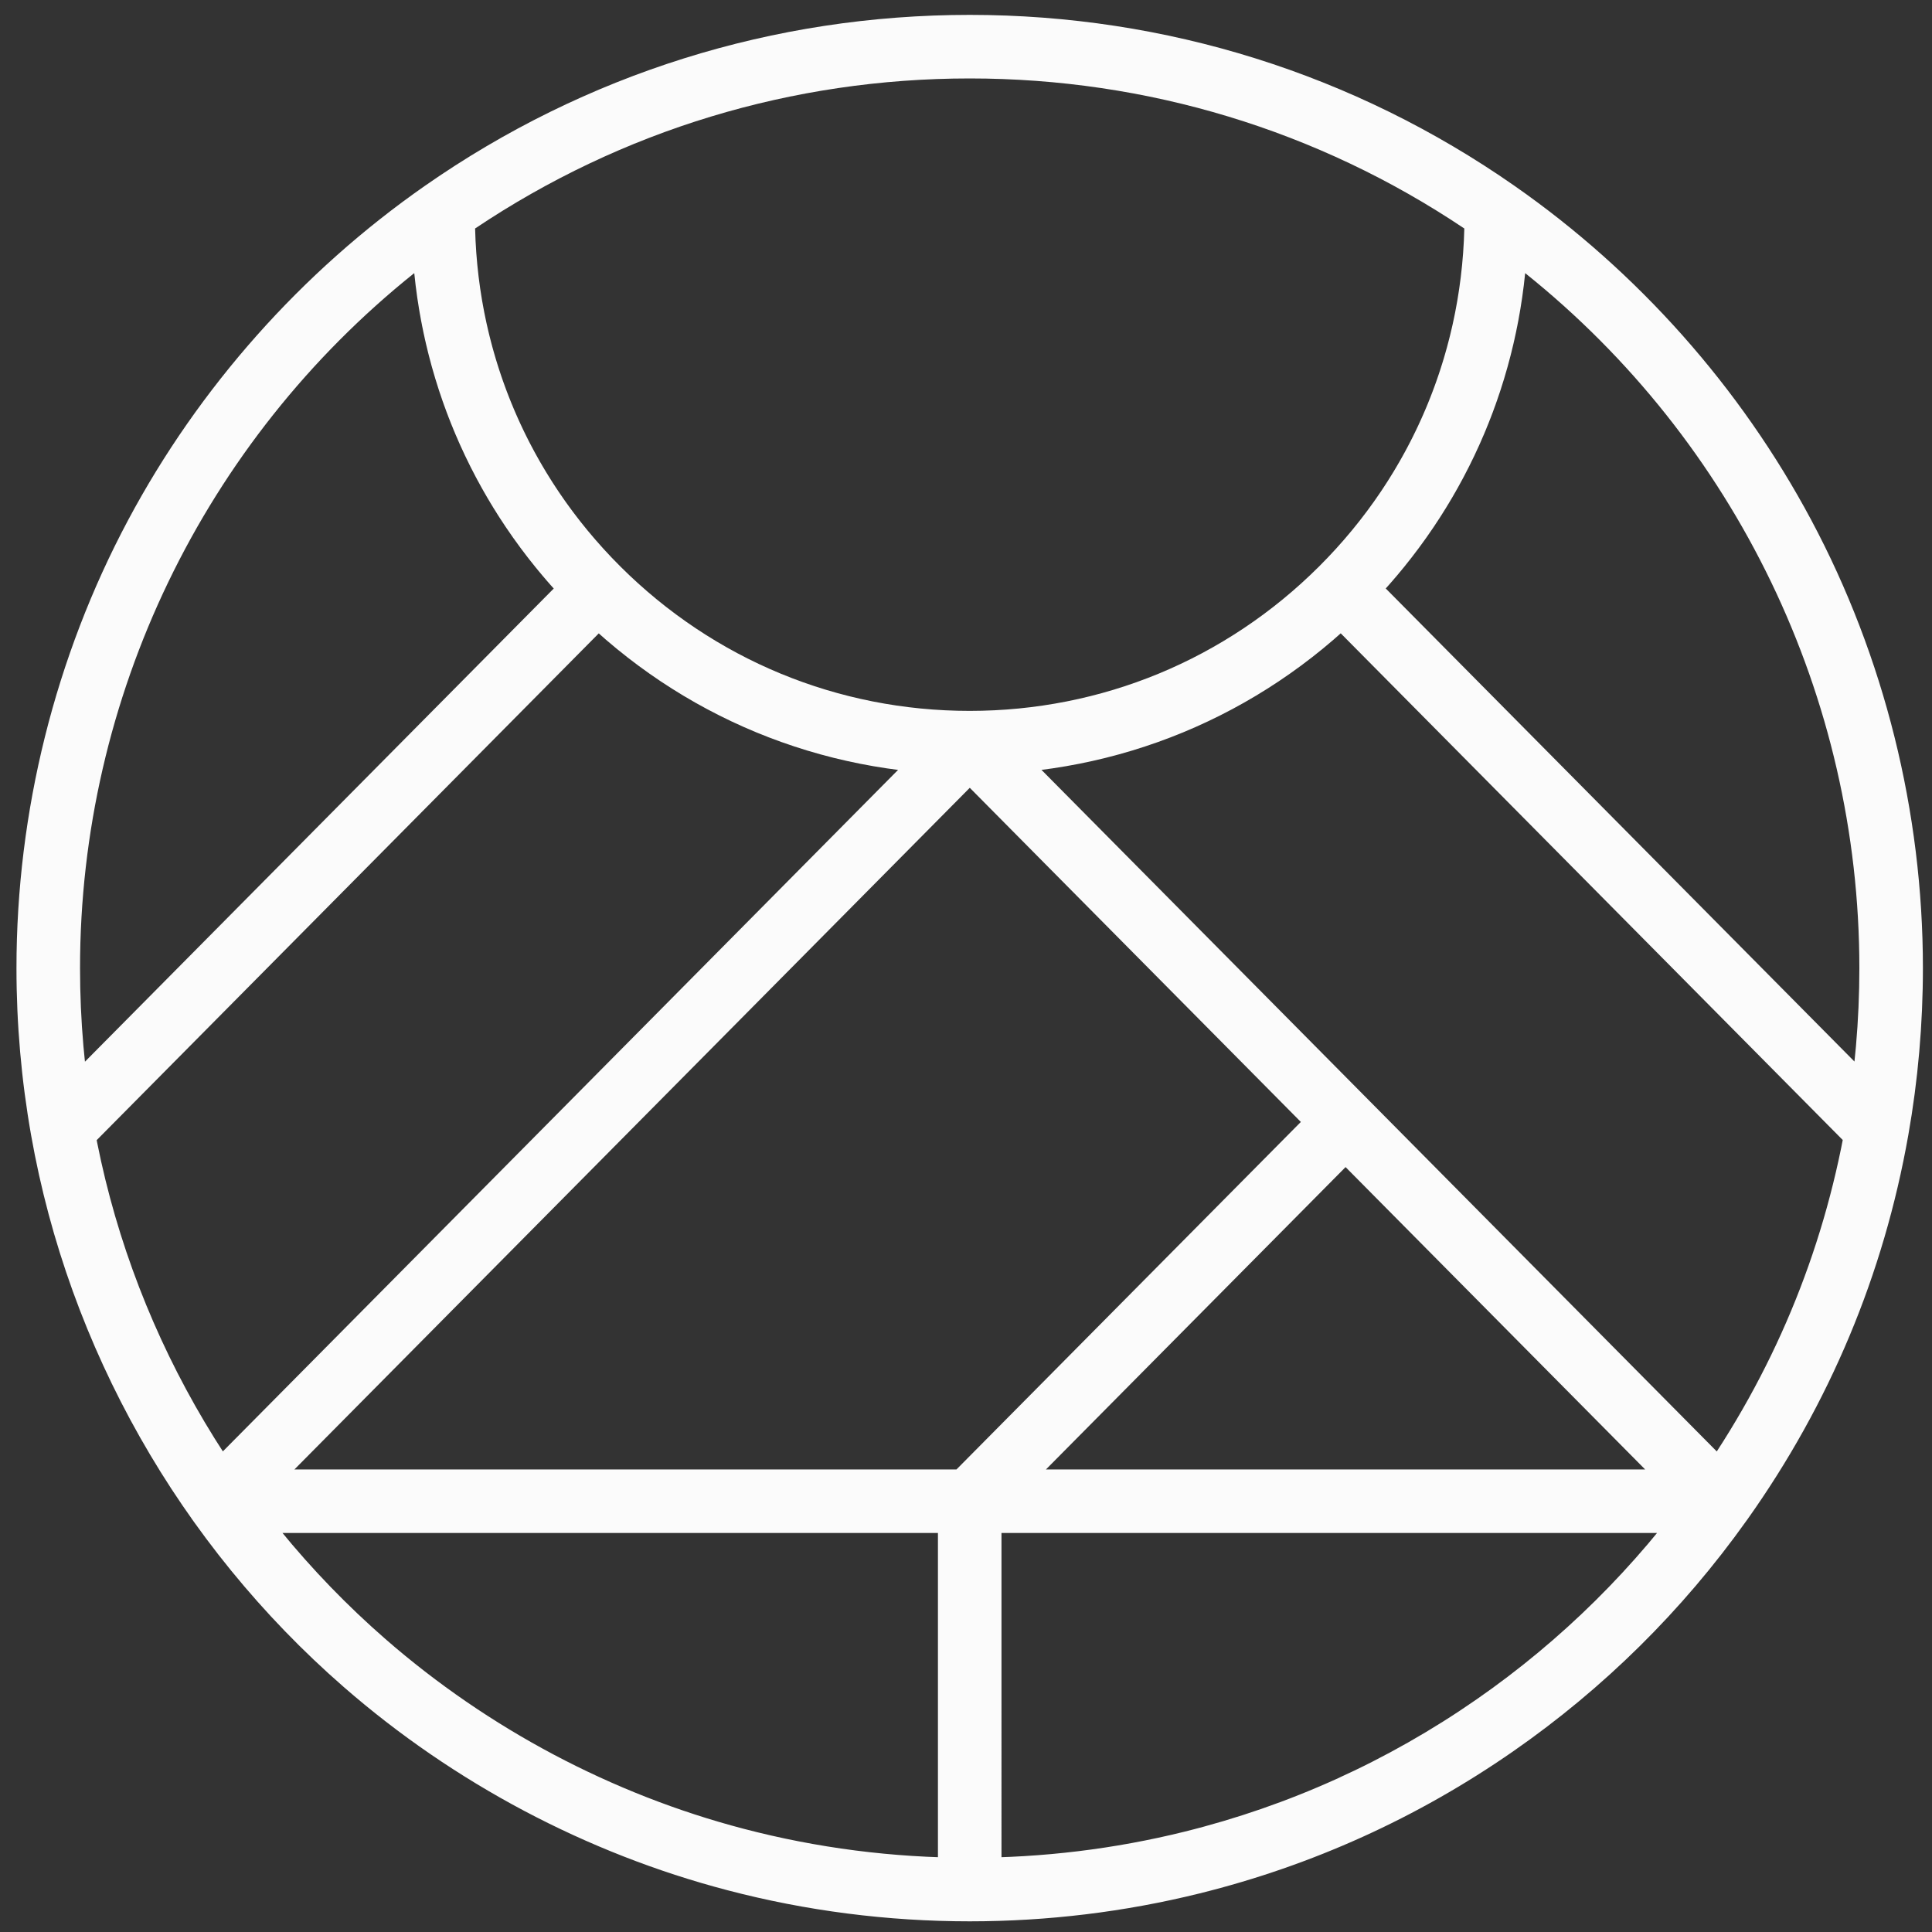 <svg xml:space="preserve" xmlns="http://www.w3.org/2000/svg" viewBox="115.2 93.924 1098.276 1098.276" style="max-height: 500px" width="1098.276" height="1098.276">
  <rect x="115.2" y="93.924" width="1098.276" height="1098.276" fill="#333333" stroke="none"/>
  <defs>
    <clipPath id="a">
      <path d="M350.692 249.174C231.138 344.86 160.696 490.17 160.696 644.25a510 510 0 0 0 7.757 88.664c19.964 112.977 78.883 216.955 165.903 292.788 58.495 50.977 128.856 88.252 203.481 107.792 41.736 10.959 85.002 16.511 128.612 16.511 41.246 0 82.275-4.98 121.948-14.8 59.657-14.77 115.587-40.1 166.239-75.283a507.1 507.1 0 0 0 124.362-123.068q.201-.284.41-.555c43.421-61.297 72.032-129.744 85.033-203.442a510.7 510.7 0 0 0 7.743-88.61c0-154.09-70.432-299.394-189.978-395.06-7.32 72.696-39.218 140.054-91.644 192.336-59.9 59.726-139.479 92.63-224.074 92.645-84.622 0-164.202-32.889-224.113-92.609-52.455-52.306-84.362-119.68-91.683-192.386m315.755 936.959c-46.703 0-93.056-5.955-137.774-17.694-79.976-20.94-155.381-60.884-218.052-115.501-93.225-81.236-156.35-192.657-177.744-313.73a546 546 0 0 1-8.312-94.957c0-88.795 21.957-176.874 63.494-254.718 40.212-75.361 98.566-141.069 168.756-190.02a18.06 18.06 0 0 1 28.392 15.192c-.014.683-.012 1.382-.012 2.067 0 75.29 29.363 146.035 82.685 199.203 53.089 52.922 123.61 82.066 198.567 82.066 75.001-.013 145.523-29.17 198.603-82.1 53.298-53.148 82.651-123.879 82.651-199.169q.004-1.016-.014-2.032a18.07 18.07 0 0 1 9.53-16.316 18.07 18.07 0 0 1 18.86 1.104c70.19 48.945 128.54 114.644 168.75 190.003 41.53 77.844 63.482 165.923 63.482 254.72 0 31.818-2.788 63.742-8.292 94.887-13.982 79.239-44.784 152.8-91.556 218.642a16 16 0 0 1-.427.575 543 543 0 0 1-132.789 131.236c-54.28 37.706-114.225 64.852-178.168 80.683-42.51 10.522-86.461 15.859-130.63 15.859"/>
      <path d="M385.282 223.81c1.775 72.65 30.947 140.658 82.6 192.165 53.089 52.922 123.61 82.068 198.567 82.068 75.001-.017 145.521-29.174 198.603-82.104 51.63-51.48 80.79-119.47 82.566-192.115-83.267-55.844-180.268-85.31-281.169-85.31-100.875 0-197.876 29.458-281.167 85.296m281.206 310.357c-84.622 0-164.202-32.889-224.113-92.609-60.17-59.998-93.305-139.828-93.305-224.786 0-.933 0-1.888.02-2.82a18.07 18.07 0 0 1 7.723-14.44c91.102-63.539 198.17-97.125 309.636-97.125 111.494 0 218.565 33.594 309.636 97.145a18.07 18.07 0 0 1 7.723 14.42c.02.94.02 1.88.02 2.82 0 84.958-33.123 164.776-93.266 224.75-59.9 59.73-139.479 92.63-224.074 92.645"/>
      <path d="M282.568 929.256h767.839l-383.92-387.494zm811.164 36.125H239.243a18.061 18.061 0 0 1-12.83-30.773l427.243-431.222a18.067 18.067 0 0 1 25.664 0l427.244 431.22a18.06 18.06 0 0 1-12.832 30.775M163.498 748.777l-25.662-25.424 304.46-307.299 25.664 25.425zm1005.902-.069L864.973 441.444l25.664-25.424 304.427 307.264z"/>
      <path d="M684.512 1168.067h-36.126V947.32c0-4.764 1.88-9.333 5.233-12.715l213.663-215.61 25.66 25.433-208.43 210.326z"/>
    </clipPath>
  </defs>
  <path d="M0 0h3200v1300H0z" fill="#FBFBFB" clip-path="url(#a)"/>
</svg>